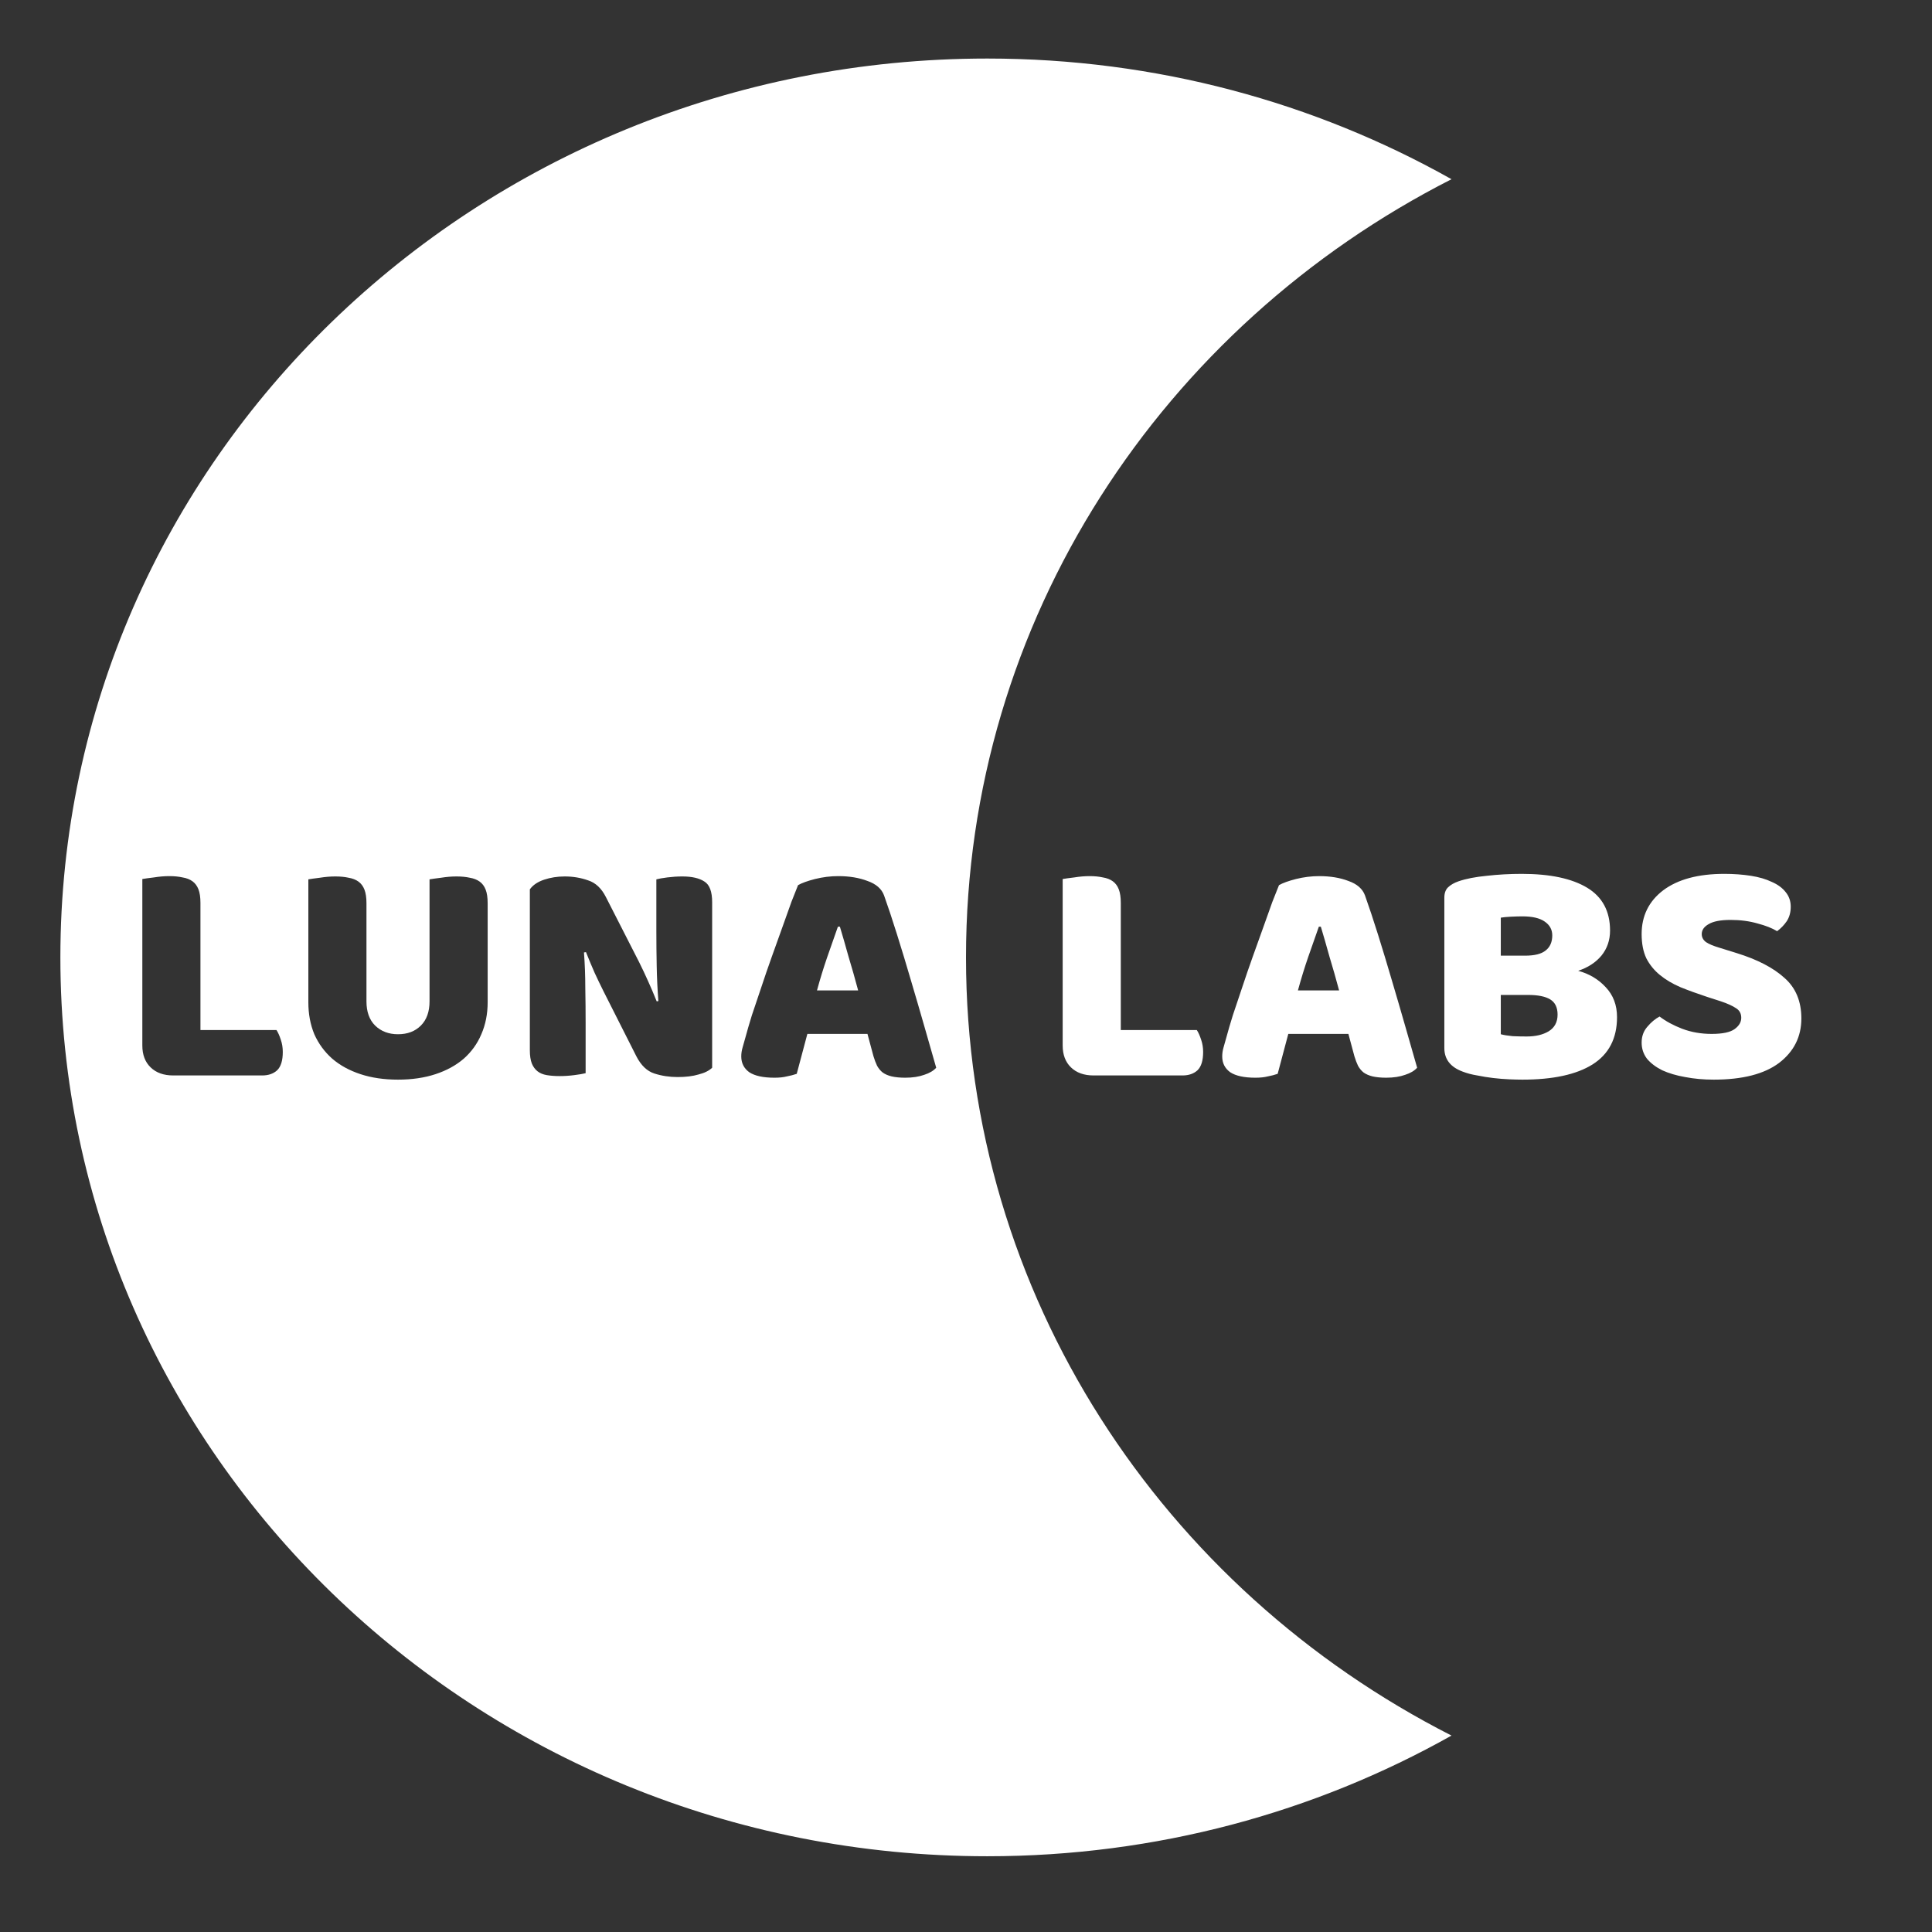 <svg width="100" height="100" viewBox="0 0 100 100" fill="none" xmlns="http://www.w3.org/2000/svg">
<rect x="0" y="0" width="100" height="100" fill="#333333" stroke="none"/>
<path fill-rule="evenodd" clip-rule="evenodd" d="M50 49.554C50 32.061 60.191 16.875 75.13 9.276C68.065 5.304 59.858 3.03 51.103 3.03C24.605 3.03 3.125 23.86 3.125 49.554C3.125 75.249 24.605 96.079 51.103 96.079C59.858 96.079 68.065 93.805 75.13 89.833C60.191 82.233 50 67.048 50 49.554ZM7.797 55.248C8.083 55.526 8.473 55.665 8.966 55.665H13.572C13.893 55.665 14.15 55.576 14.345 55.398C14.54 55.209 14.637 54.893 14.637 54.448C14.637 54.226 14.603 54.015 14.534 53.815C14.466 53.604 14.391 53.437 14.311 53.315H10.375V46.731C10.375 46.443 10.341 46.209 10.272 46.032C10.203 45.854 10.1 45.715 9.963 45.615C9.825 45.515 9.653 45.448 9.447 45.415C9.252 45.371 9.023 45.348 8.759 45.348C8.507 45.348 8.244 45.371 7.969 45.415C7.694 45.448 7.493 45.476 7.367 45.498V54.115C7.367 54.593 7.51 54.971 7.797 55.248ZM24.914 53.532C25.132 53.032 25.241 52.481 25.241 51.882V46.748C25.241 46.459 25.207 46.226 25.138 46.048C25.069 45.871 24.966 45.731 24.828 45.632C24.691 45.532 24.519 45.465 24.313 45.431C24.118 45.387 23.889 45.365 23.625 45.365C23.373 45.365 23.11 45.387 22.835 45.431C22.56 45.465 22.359 45.493 22.233 45.515V51.831C22.233 52.365 22.084 52.782 21.786 53.081C21.488 53.382 21.093 53.532 20.6 53.532C20.119 53.532 19.724 53.382 19.414 53.081C19.116 52.782 18.968 52.365 18.968 51.831V46.748C18.968 46.459 18.933 46.226 18.864 46.048C18.796 45.871 18.692 45.731 18.555 45.632C18.418 45.532 18.246 45.465 18.039 45.431C17.845 45.387 17.616 45.365 17.352 45.365C17.1 45.365 16.836 45.387 16.561 45.431C16.286 45.465 16.086 45.493 15.96 45.515V51.882C15.96 52.481 16.063 53.032 16.269 53.532C16.487 54.021 16.796 54.443 17.197 54.798C17.598 55.143 18.085 55.409 18.658 55.598C19.231 55.787 19.878 55.882 20.6 55.882C21.322 55.882 21.97 55.787 22.543 55.598C23.116 55.409 23.602 55.143 24.003 54.798C24.404 54.443 24.708 54.021 24.914 53.532ZM36.156 55.615C36.466 55.537 36.7 55.421 36.861 55.265V46.698C36.861 46.154 36.729 45.798 36.466 45.632C36.202 45.454 35.818 45.365 35.314 45.365C35.062 45.365 34.804 45.382 34.541 45.415C34.288 45.448 34.099 45.481 33.973 45.515V48.215C33.973 48.815 33.979 49.415 33.991 50.015C34.002 50.615 34.031 51.215 34.077 51.815L33.991 51.831C33.83 51.431 33.681 51.081 33.544 50.782C33.406 50.471 33.252 50.143 33.08 49.798L31.361 46.431C31.132 45.976 30.822 45.687 30.433 45.565C30.055 45.431 29.654 45.365 29.23 45.365C28.851 45.365 28.496 45.421 28.164 45.532C27.832 45.643 27.585 45.809 27.425 46.032V54.365C27.425 54.643 27.459 54.871 27.528 55.048C27.597 55.215 27.694 55.348 27.82 55.448C27.946 55.548 28.107 55.615 28.301 55.648C28.496 55.681 28.72 55.698 28.972 55.698C29.224 55.698 29.476 55.681 29.728 55.648C29.991 55.615 30.186 55.581 30.312 55.548V52.965C30.312 52.365 30.307 51.754 30.295 51.132C30.295 50.509 30.272 49.898 30.226 49.298L30.33 49.282C30.49 49.681 30.639 50.037 30.776 50.348C30.914 50.648 31.069 50.971 31.241 51.315L32.942 54.681C33.183 55.148 33.492 55.443 33.87 55.565C34.248 55.687 34.649 55.748 35.073 55.748C35.497 55.748 35.858 55.704 36.156 55.615ZM42.184 45.498C41.794 45.598 41.502 45.704 41.307 45.815C41.227 46.015 41.112 46.304 40.964 46.681C40.826 47.059 40.672 47.493 40.5 47.981C40.328 48.459 40.144 48.971 39.95 49.515C39.755 50.059 39.572 50.593 39.4 51.115L38.918 52.548C38.781 52.993 38.672 53.365 38.592 53.665C38.534 53.876 38.483 54.059 38.437 54.215C38.391 54.371 38.368 54.526 38.368 54.681C38.368 55.026 38.506 55.298 38.781 55.498C39.067 55.687 39.503 55.782 40.087 55.782C40.339 55.782 40.551 55.759 40.723 55.715C40.906 55.681 41.078 55.637 41.239 55.581C41.33 55.248 41.422 54.904 41.514 54.548C41.605 54.193 41.697 53.848 41.789 53.515H44.9L45.209 54.665C45.266 54.854 45.329 55.021 45.398 55.165C45.478 55.309 45.576 55.426 45.69 55.515C45.816 55.604 45.971 55.671 46.154 55.715C46.349 55.759 46.584 55.782 46.859 55.782C47.237 55.782 47.564 55.731 47.839 55.632C48.114 55.543 48.32 55.421 48.458 55.265C48.286 54.654 48.085 53.954 47.856 53.165C47.627 52.365 47.392 51.559 47.151 50.748C46.911 49.926 46.67 49.132 46.429 48.365C46.189 47.598 45.965 46.926 45.759 46.348C45.633 46.004 45.347 45.754 44.9 45.598C44.464 45.431 43.96 45.348 43.387 45.348C42.986 45.348 42.585 45.398 42.184 45.498ZM42.82 49.532C43.026 48.954 43.209 48.431 43.37 47.965H43.473C43.611 48.421 43.759 48.937 43.92 49.515C44.092 50.081 44.258 50.665 44.418 51.265H42.287C42.447 50.676 42.625 50.098 42.82 49.532Z" fill="white"/>
<path d="M56.602 55.665C56.109 55.665 55.72 55.526 55.433 55.248C55.147 54.971 55.004 54.593 55.004 54.115V45.498C55.13 45.476 55.33 45.448 55.605 45.415C55.88 45.371 56.144 45.348 56.396 45.348C56.659 45.348 56.888 45.371 57.083 45.415C57.29 45.448 57.462 45.515 57.599 45.615C57.737 45.715 57.84 45.854 57.908 46.032C57.977 46.209 58.012 46.443 58.012 46.731V53.315H61.947C62.028 53.437 62.102 53.604 62.171 53.815C62.24 54.015 62.274 54.226 62.274 54.448C62.274 54.893 62.177 55.209 61.982 55.398C61.787 55.576 61.529 55.665 61.208 55.665H56.602ZM66.201 45.815C66.395 45.704 66.688 45.598 67.077 45.498C67.478 45.398 67.879 45.348 68.28 45.348C68.853 45.348 69.358 45.431 69.793 45.598C70.24 45.754 70.526 46.004 70.652 46.348C70.858 46.926 71.082 47.598 71.323 48.365C71.563 49.132 71.804 49.926 72.044 50.748C72.285 51.559 72.52 52.365 72.749 53.165C72.978 53.954 73.179 54.654 73.351 55.265C73.213 55.421 73.007 55.543 72.732 55.632C72.457 55.731 72.13 55.782 71.752 55.782C71.477 55.782 71.242 55.759 71.047 55.715C70.864 55.671 70.709 55.604 70.583 55.515C70.469 55.426 70.372 55.309 70.291 55.165C70.222 55.021 70.159 54.854 70.102 54.665L69.793 53.515H66.682C66.59 53.848 66.498 54.193 66.407 54.548C66.315 54.904 66.223 55.248 66.132 55.581C65.972 55.637 65.8 55.681 65.616 55.715C65.444 55.759 65.233 55.782 64.98 55.782C64.396 55.782 63.961 55.687 63.674 55.498C63.399 55.298 63.262 55.026 63.262 54.681C63.262 54.526 63.284 54.371 63.33 54.215C63.376 54.059 63.428 53.876 63.485 53.665C63.565 53.365 63.674 52.993 63.812 52.548C63.961 52.104 64.121 51.626 64.293 51.115C64.465 50.593 64.648 50.059 64.843 49.515C65.037 48.971 65.221 48.459 65.393 47.981C65.565 47.493 65.719 47.059 65.857 46.681C66.006 46.304 66.12 46.015 66.201 45.815ZM68.263 47.965C68.103 48.431 67.919 48.954 67.713 49.532C67.518 50.098 67.341 50.676 67.18 51.265H69.312C69.151 50.665 68.985 50.081 68.813 49.515C68.653 48.937 68.504 48.421 68.366 47.965H68.263ZM77.681 53.532C77.842 53.576 78.048 53.609 78.3 53.632C78.552 53.643 78.793 53.648 79.022 53.648C79.48 53.648 79.858 53.559 80.156 53.382C80.465 53.193 80.62 52.904 80.62 52.515C80.62 52.148 80.494 51.887 80.242 51.731C79.99 51.576 79.606 51.498 79.09 51.498H77.681V53.532ZM77.681 49.465H78.936C79.428 49.465 79.784 49.376 80.001 49.198C80.231 49.021 80.345 48.759 80.345 48.415C80.345 48.115 80.213 47.876 79.95 47.698C79.698 47.521 79.314 47.431 78.798 47.431C78.626 47.431 78.426 47.437 78.197 47.448C77.979 47.459 77.807 47.476 77.681 47.498V49.465ZM78.798 55.882C78.603 55.882 78.374 55.876 78.111 55.865C77.847 55.854 77.572 55.831 77.286 55.798C77.011 55.765 76.736 55.721 76.461 55.665C76.186 55.621 75.934 55.554 75.704 55.465C75.074 55.231 74.759 54.826 74.759 54.248V46.465C74.759 46.231 74.822 46.054 74.948 45.931C75.086 45.798 75.269 45.693 75.498 45.615C75.888 45.481 76.375 45.387 76.959 45.331C77.543 45.265 78.145 45.231 78.764 45.231C80.231 45.231 81.359 45.471 82.15 45.948C82.94 46.426 83.336 47.165 83.336 48.165C83.336 48.665 83.187 49.098 82.889 49.465C82.591 49.821 82.19 50.081 81.686 50.248C82.259 50.404 82.734 50.687 83.112 51.098C83.502 51.509 83.697 52.026 83.697 52.648C83.697 53.748 83.273 54.565 82.425 55.098C81.588 55.621 80.379 55.882 78.798 55.882ZM88.357 51.598C87.853 51.431 87.394 51.265 86.982 51.098C86.569 50.921 86.214 50.709 85.916 50.465C85.618 50.221 85.383 49.931 85.212 49.598C85.051 49.254 84.971 48.837 84.971 48.348C84.971 47.404 85.343 46.648 86.088 46.081C86.844 45.515 87.898 45.231 89.251 45.231C89.743 45.231 90.202 45.265 90.626 45.331C91.05 45.398 91.411 45.504 91.708 45.648C92.018 45.782 92.258 45.959 92.43 46.181C92.602 46.393 92.688 46.643 92.688 46.931C92.688 47.221 92.619 47.471 92.482 47.681C92.344 47.882 92.178 48.054 91.983 48.198C91.731 48.043 91.393 47.909 90.969 47.798C90.545 47.676 90.081 47.615 89.577 47.615C89.062 47.615 88.683 47.687 88.443 47.831C88.202 47.965 88.082 48.137 88.082 48.348C88.082 48.515 88.156 48.654 88.305 48.765C88.454 48.865 88.678 48.959 88.976 49.048L89.887 49.331C90.964 49.665 91.789 50.093 92.362 50.615C92.946 51.126 93.238 51.826 93.238 52.715C93.238 53.659 92.854 54.426 92.087 55.015C91.319 55.593 90.19 55.882 88.701 55.882C88.173 55.882 87.681 55.837 87.222 55.748C86.776 55.671 86.38 55.554 86.037 55.398C85.704 55.231 85.441 55.032 85.246 54.798C85.062 54.554 84.971 54.276 84.971 53.965C84.971 53.643 85.068 53.371 85.263 53.148C85.458 52.915 85.67 52.737 85.899 52.615C86.22 52.859 86.609 53.071 87.068 53.248C87.537 53.426 88.047 53.515 88.597 53.515C89.159 53.515 89.554 53.431 89.783 53.265C90.013 53.098 90.127 52.904 90.127 52.681C90.127 52.459 90.036 52.293 89.852 52.181C89.669 52.059 89.411 51.943 89.079 51.831L88.357 51.598Z" fill="white"/>
</svg>

